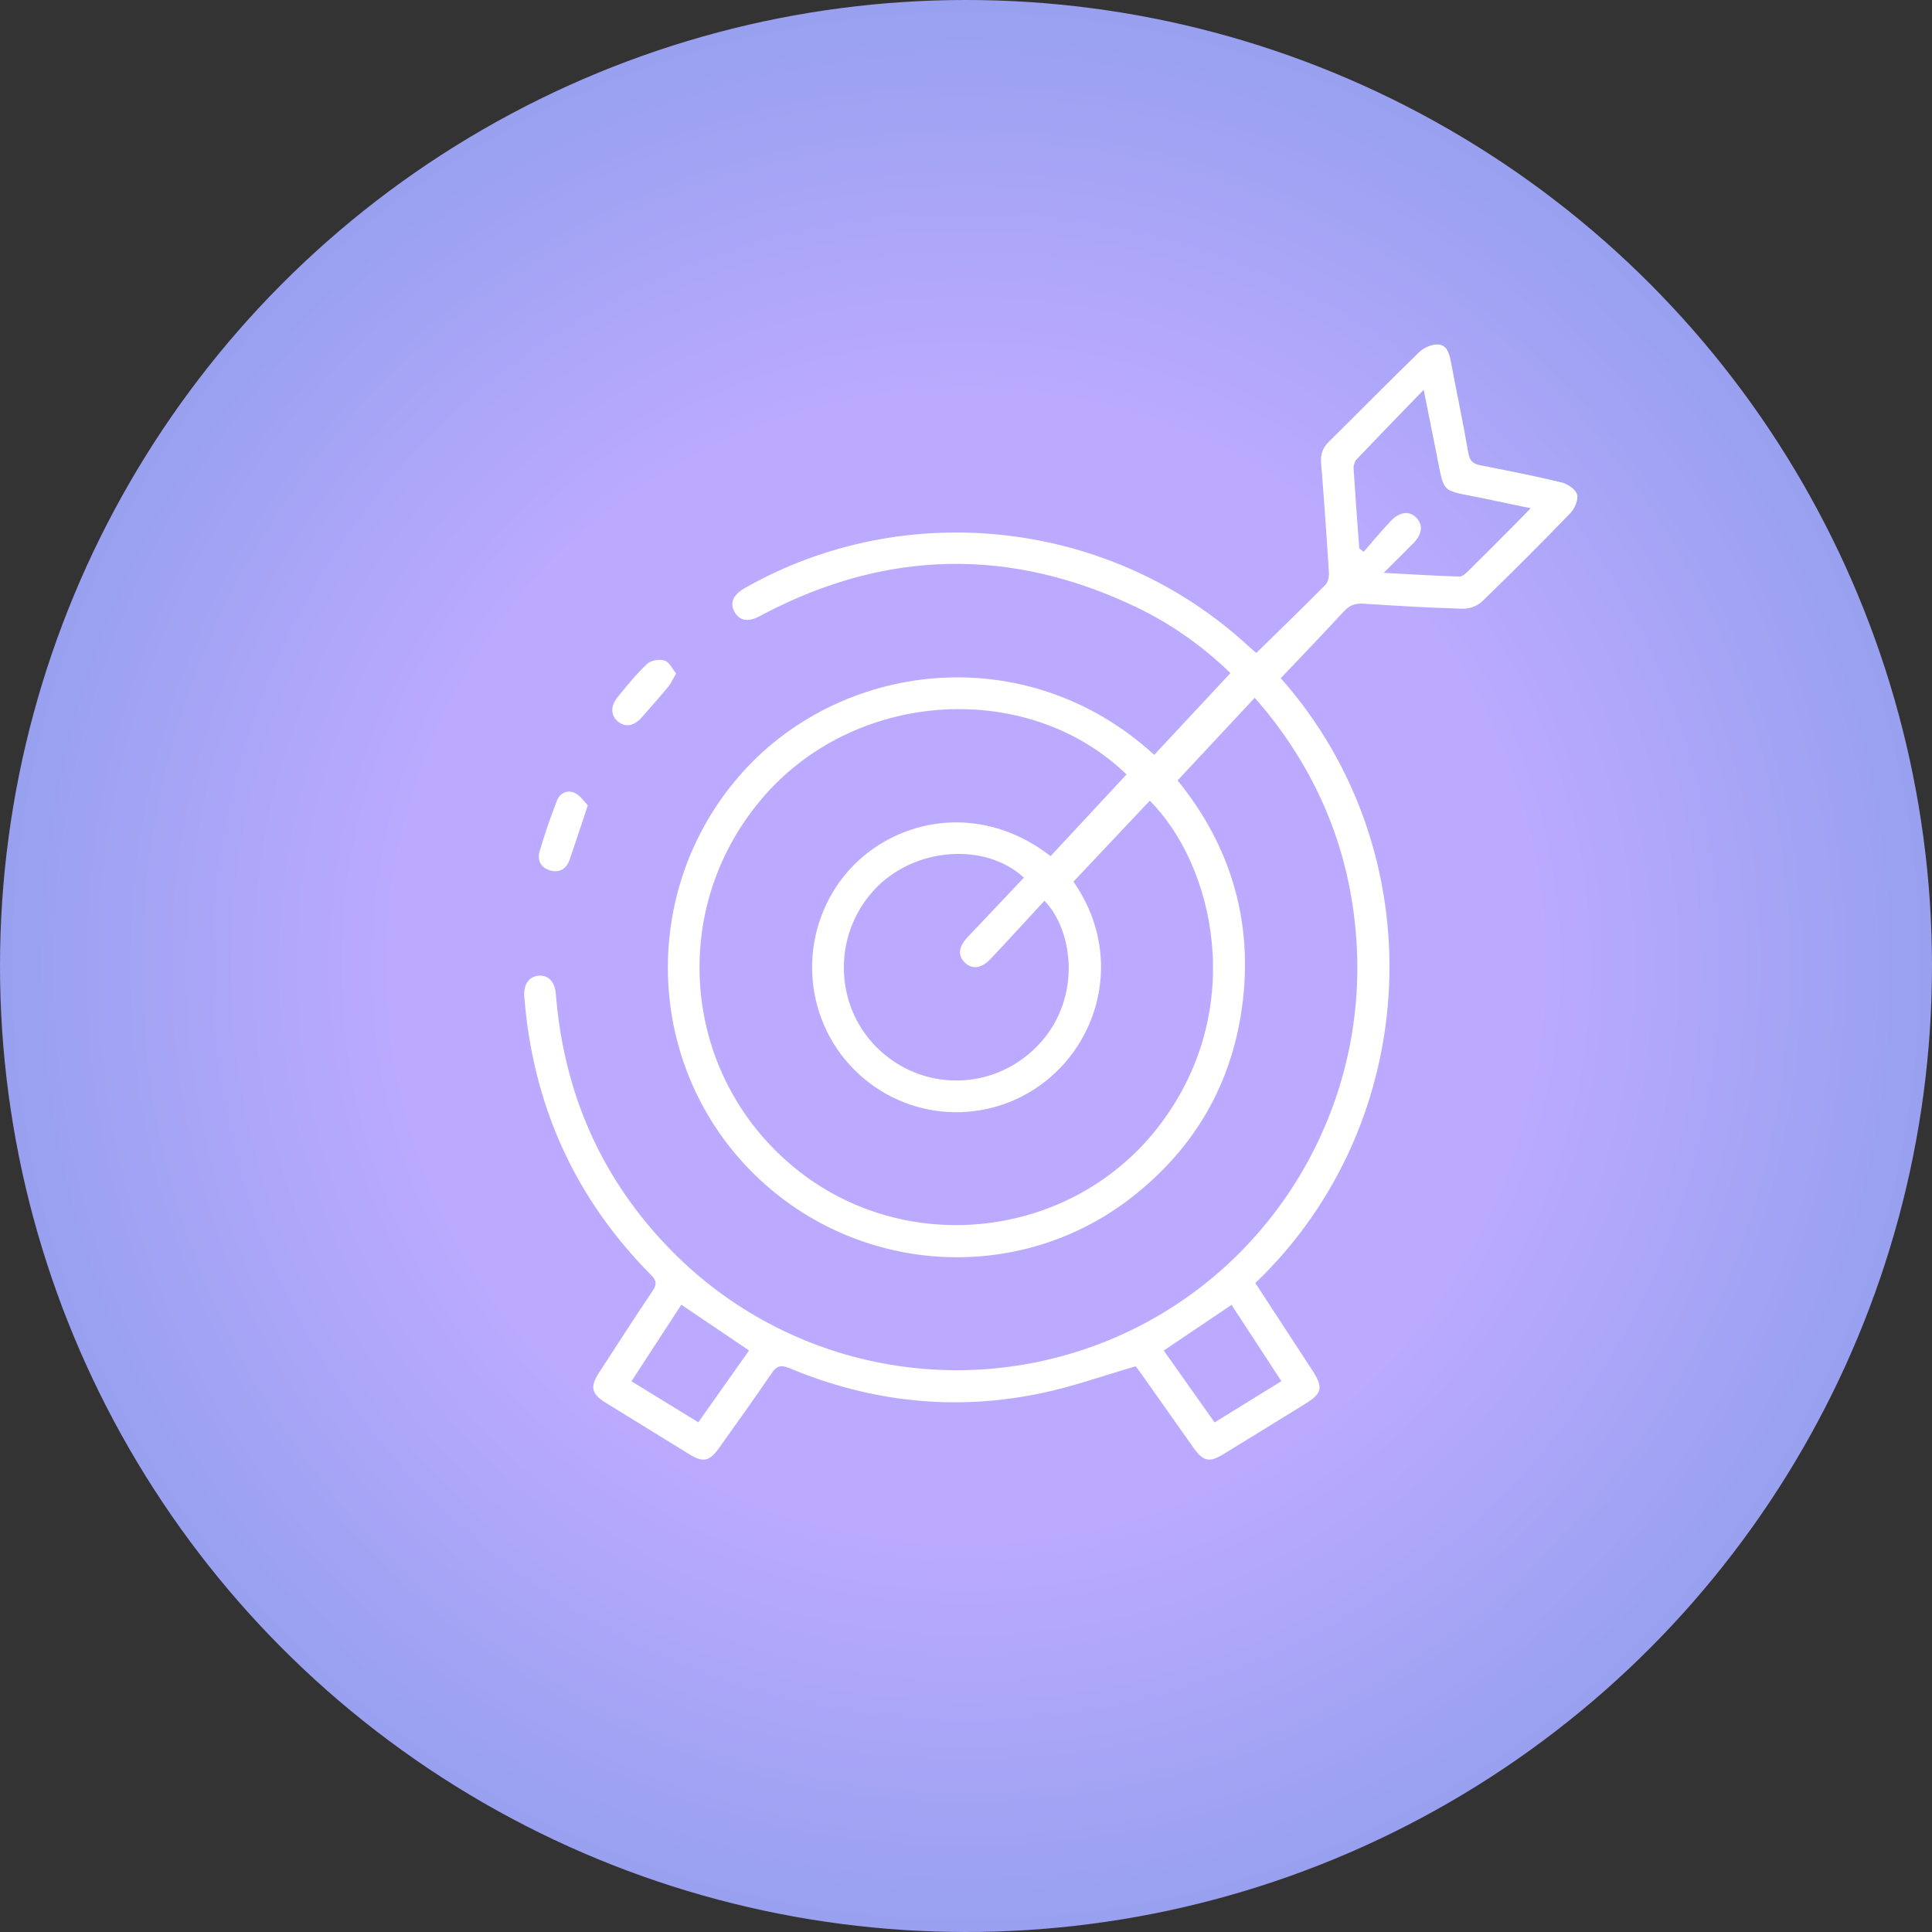 <svg width="86" height="86" viewBox="0 0 86 86" fill="none" xmlns="http://www.w3.org/2000/svg">
<rect x="0" y="0" width="86" height="86" fill="#333333" stroke="none"/>
<circle cx="43" cy="43" r="43" fill="url(#paint0_radial_0_1)"/>
<path d="M55.852 31.06C54.681 32.315 53.565 33.511 52.418 34.74C54.855 37.73 55.882 41.272 55.225 45.237C54.673 48.566 53.003 51.263 50.343 53.324C45.17 57.332 37.746 56.712 33.22 51.908C28.706 47.116 28.554 39.625 32.85 34.607C37.33 29.375 45.692 28.389 51.378 33.601C52.499 32.399 53.623 31.193 54.77 29.962C53.595 28.818 52.178 27.791 50.59 27.031C45.025 24.366 39.494 24.457 34.018 27.32C33.958 27.351 33.899 27.387 33.839 27.418C33.297 27.704 32.917 27.641 32.692 27.23C32.474 26.832 32.638 26.47 33.172 26.167C40.355 22.094 49.496 23.151 55.564 28.754C55.674 28.857 55.79 28.953 55.921 29.067C56.962 28.048 57.991 27.053 58.997 26.036C59.116 25.915 59.166 25.667 59.154 25.485C59.053 23.864 58.939 22.244 58.808 20.625C58.776 20.234 58.87 19.939 59.152 19.662C60.5 18.333 61.826 16.979 63.187 15.663C63.391 15.466 63.75 15.318 64.026 15.335C64.407 15.359 64.515 15.734 64.583 16.093C64.837 17.453 65.126 18.806 65.362 20.169C65.423 20.523 65.573 20.648 65.898 20.712C67.099 20.946 68.301 21.182 69.49 21.469C69.765 21.535 70.126 21.768 70.198 22.002C70.269 22.233 70.1 22.636 69.907 22.836C68.616 24.174 67.301 25.491 65.963 26.782C65.76 26.978 65.395 27.106 65.109 27.097C63.629 27.054 62.151 26.967 60.673 26.871C60.316 26.849 60.066 26.949 59.825 27.21C58.899 28.211 57.954 29.195 57.012 30.189C63.89 37.945 63.366 49.959 55.879 57.112C56.723 58.405 57.571 59.701 58.417 60.999C58.92 61.772 58.861 62.022 58.063 62.513C56.86 63.254 55.658 63.997 54.452 64.734C53.831 65.113 53.557 65.053 53.13 64.45C52.36 63.364 51.595 62.275 50.827 61.188C50.72 61.037 50.608 60.891 50.554 60.818C49.144 61.228 47.811 61.703 46.441 61.997C42.571 62.827 38.794 62.428 35.144 60.903C34.732 60.731 34.561 60.814 34.333 61.15C33.575 62.265 32.788 63.36 32.006 64.458C31.581 65.057 31.299 65.113 30.681 64.732C29.433 63.965 28.186 63.197 26.941 62.428C26.331 62.05 26.259 61.728 26.654 61.12C27.444 59.903 28.228 58.682 29.038 57.479C29.235 57.187 29.243 57.018 28.979 56.752C25.574 53.322 23.714 49.175 23.337 44.351C23.296 43.822 23.555 43.456 23.992 43.428C24.401 43.401 24.699 43.708 24.74 44.221C25.091 48.668 26.78 52.516 29.909 55.691C35.104 60.96 43.002 62.456 49.761 59.484C56.52 56.512 60.772 49.599 60.398 42.177C60.2 38.264 58.861 34.785 56.421 31.733C56.263 31.535 56.094 31.346 55.851 31.059L55.852 31.06ZM50.146 34.473C45.81 30.277 38.236 30.661 34.063 35.379C29.703 40.307 30.285 47.803 35.352 51.967C40.322 56.052 47.807 55.154 51.661 50.03C55.535 44.88 54.031 38.493 51.181 35.642C50.051 36.84 48.92 38.038 47.782 39.245C49.939 42.323 49.082 46.102 46.567 48.108C44.001 50.154 40.325 49.938 38.011 47.601C35.706 45.275 35.522 41.56 37.569 38.998C39.55 36.517 43.485 35.565 46.766 38.108C47.882 36.908 49.004 35.701 50.146 34.473ZM45.578 39.066C43.841 37.469 40.657 37.709 38.902 39.624C37.001 41.7 37.14 44.932 39.21 46.798C41.286 48.669 44.437 48.499 46.311 46.417C48.145 44.381 47.775 41.426 46.492 40.094C45.692 40.96 44.902 41.832 44.093 42.685C43.677 43.124 43.261 43.161 42.94 42.839C42.613 42.512 42.674 42.13 43.099 41.685C43.923 40.822 44.74 39.953 45.578 39.066ZM60.504 24.411L60.703 24.563C61.105 24.104 61.49 23.629 61.911 23.189C62.322 22.759 62.753 22.731 63.064 23.065C63.356 23.38 63.304 23.787 62.909 24.186C62.505 24.595 62.095 24.998 61.591 25.5C62.8 25.564 63.88 25.631 64.961 25.666C65.095 25.67 65.255 25.518 65.369 25.405C66.086 24.7 66.793 23.985 67.502 23.273C67.7 23.075 67.893 22.873 68.135 22.625C67.172 22.425 66.309 22.235 65.443 22.067C64.269 21.839 64.267 21.846 64.028 20.638C63.998 20.487 63.969 20.337 63.94 20.186C63.762 19.297 63.585 18.41 63.374 17.352C62.309 18.452 61.347 19.438 60.397 20.436C60.306 20.532 60.245 20.708 60.253 20.841C60.326 22.032 60.417 23.221 60.504 24.411H60.504ZM33.343 60.114C32.332 59.431 31.351 58.769 30.329 58.078C29.599 59.199 28.862 60.329 28.108 61.485C29.132 62.113 30.097 62.705 31.085 63.311C31.858 62.217 32.602 61.163 33.343 60.114ZM51.804 60.117C52.547 61.169 53.302 62.237 54.065 63.317C55.073 62.694 56.039 62.098 57.039 61.481C56.279 60.318 55.547 59.197 54.82 58.084C53.8 58.772 52.814 59.436 51.804 60.117Z" fill="white"/>
<path d="M26.164 35.846C26.069 36.137 26.017 36.298 25.964 36.46C25.764 37.057 25.564 37.655 25.362 38.252C25.228 38.646 24.949 38.852 24.541 38.759C24.11 38.661 23.897 38.329 24.018 37.909C24.239 37.141 24.501 36.383 24.791 35.639C24.921 35.303 25.259 35.139 25.592 35.299C25.831 35.414 25.998 35.68 26.164 35.846H26.164Z" fill="white"/>
<path d="M30.097 29.978C29.951 30.227 29.871 30.416 29.746 30.568C29.366 31.028 28.968 31.471 28.578 31.922C28.235 32.318 27.846 32.392 27.514 32.124C27.189 31.862 27.161 31.439 27.487 31.038C27.906 30.523 28.326 30.003 28.806 29.55C28.975 29.392 29.353 29.332 29.583 29.402C29.788 29.465 29.921 29.768 30.097 29.978V29.978Z" fill="white"/>
<defs>
<radialGradient id="paint0_radial_0_1" cx="0" cy="0" r="1" gradientUnits="userSpaceOnUse" gradientTransform="translate(43 43) rotate(90) scale(43)">
<stop offset="0.59" stop-color="#BBAAFF"/>
<stop offset="1" stop-color="#97A0EF"/>
</radialGradient>
</defs>
</svg>

